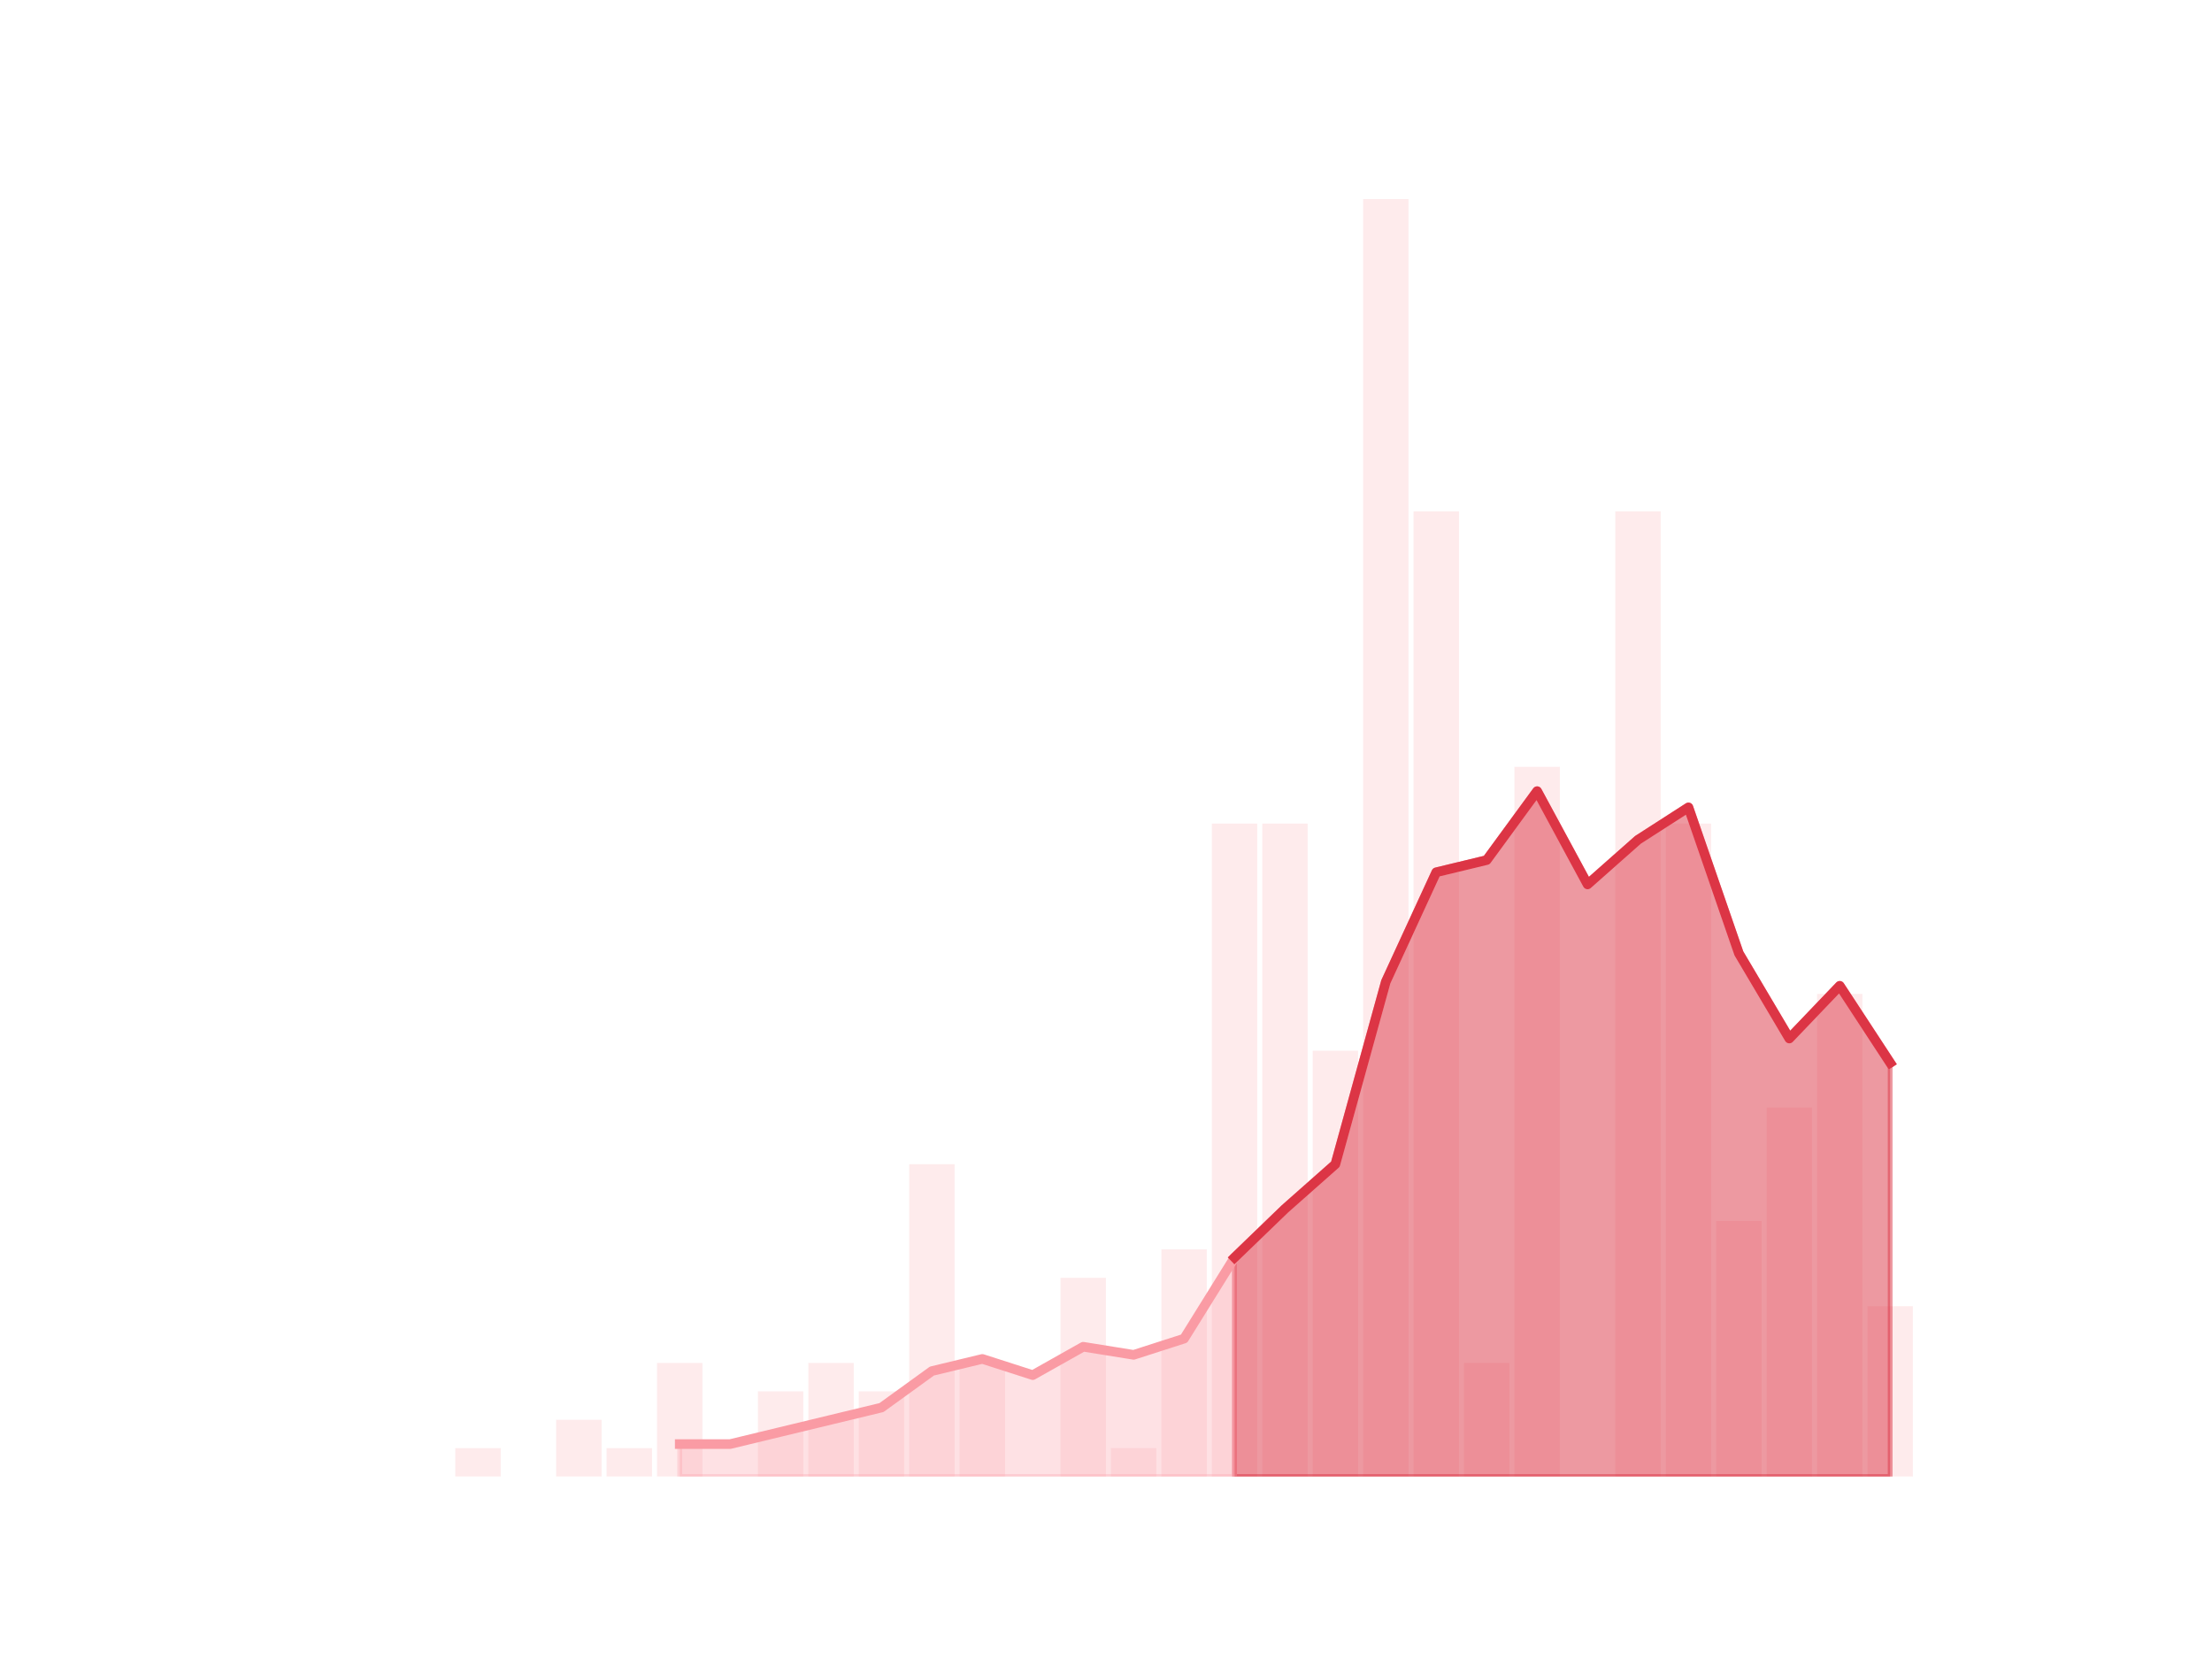 <?xml version="1.0" encoding="utf-8" standalone="no"?>
<!DOCTYPE svg PUBLIC "-//W3C//DTD SVG 1.1//EN"
  "http://www.w3.org/Graphics/SVG/1.1/DTD/svg11.dtd">
<!-- Created with matplotlib (https://matplotlib.org/) -->
<svg height="345.6pt" version="1.1" viewBox="0 0 460.8 345.6" width="460.8pt" xmlns="http://www.w3.org/2000/svg" xmlns:xlink="http://www.w3.org/1999/xlink">
 <defs>
  <style type="text/css">
*{stroke-linecap:butt;stroke-linejoin:round;}
  </style>
 </defs>
 <g id="figure_1">
  <g id="patch_1">
   <path d="M 0 345.6 
L 460.8 345.6 
L 460.8 0 
L 0 0 
z
" style="fill:none;"/>
  </g>
  <g id="axes_1">
   <g id="patch_2">
    <path clip-path="url(#p49c54c7b02)" d="M 73.833 307.584 
L 83.289 307.584 
L 83.289 307.584 
L 73.833 307.584 
z
" style="fill:#fa9ba4;opacity:0.2;"/>
   </g>
   <g id="patch_3">
    <path clip-path="url(#p49c54c7b02)" d="M 84.339 307.584 
L 93.795 307.584 
L 93.795 307.584 
L 84.339 307.584 
z
" style="fill:#fa9ba4;opacity:0.2;"/>
   </g>
   <g id="patch_4">
    <path clip-path="url(#p49c54c7b02)" d="M 94.846 307.584 
L 104.302 307.584 
L 104.302 301.67 
L 94.846 301.67 
z
" style="fill:#fa9ba4;opacity:0.2;"/>
   </g>
   <g id="patch_5">
    <path clip-path="url(#p49c54c7b02)" d="M 105.353 307.584 
L 114.809 307.584 
L 114.809 307.584 
L 105.353 307.584 
z
" style="fill:#fa9ba4;opacity:0.2;"/>
   </g>
   <g id="patch_6">
    <path clip-path="url(#p49c54c7b02)" d="M 115.859 307.584 
L 125.315 307.584 
L 125.315 295.757 
L 115.859 295.757 
z
" style="fill:#fa9ba4;opacity:0.2;"/>
   </g>
   <g id="patch_7">
    <path clip-path="url(#p49c54c7b02)" d="M 126.366 307.584 
L 135.822 307.584 
L 135.822 301.67 
L 126.366 301.67 
z
" style="fill:#fa9ba4;opacity:0.2;"/>
   </g>
   <g id="patch_8">
    <path clip-path="url(#p49c54c7b02)" d="M 136.872 307.584 
L 146.328 307.584 
L 146.328 283.93 
L 136.872 283.93 
z
" style="fill:#fa9ba4;opacity:0.2;"/>
   </g>
   <g id="patch_9">
    <path clip-path="url(#p49c54c7b02)" d="M 147.379 307.584 
L 156.835 307.584 
L 156.835 307.584 
L 147.379 307.584 
z
" style="fill:#fa9ba4;opacity:0.2;"/>
   </g>
   <g id="patch_10">
    <path clip-path="url(#p49c54c7b02)" d="M 157.886 307.584 
L 167.342 307.584 
L 167.342 289.843 
L 157.886 289.843 
z
" style="fill:#fa9ba4;opacity:0.2;"/>
   </g>
   <g id="patch_11">
    <path clip-path="url(#p49c54c7b02)" d="M 168.392 307.584 
L 177.848 307.584 
L 177.848 283.93 
L 168.392 283.93 
z
" style="fill:#fa9ba4;opacity:0.2;"/>
   </g>
   <g id="patch_12">
    <path clip-path="url(#p49c54c7b02)" d="M 178.899 307.584 
L 188.355 307.584 
L 188.355 289.843 
L 178.899 289.843 
z
" style="fill:#fa9ba4;opacity:0.2;"/>
   </g>
   <g id="patch_13">
    <path clip-path="url(#p49c54c7b02)" d="M 189.406 307.584 
L 198.862 307.584 
L 198.862 242.534 
L 189.406 242.534 
z
" style="fill:#fa9ba4;opacity:0.2;"/>
   </g>
   <g id="patch_14">
    <path clip-path="url(#p49c54c7b02)" d="M 199.912 307.584 
L 209.368 307.584 
L 209.368 283.93 
L 199.912 283.93 
z
" style="fill:#fa9ba4;opacity:0.2;"/>
   </g>
   <g id="patch_15">
    <path clip-path="url(#p49c54c7b02)" d="M 210.419 307.584 
L 219.875 307.584 
L 219.875 307.584 
L 210.419 307.584 
z
" style="fill:#fa9ba4;opacity:0.2;"/>
   </g>
   <g id="patch_16">
    <path clip-path="url(#p49c54c7b02)" d="M 220.925 307.584 
L 230.381 307.584 
L 230.381 266.189 
L 220.925 266.189 
z
" style="fill:#fa9ba4;opacity:0.2;"/>
   </g>
   <g id="patch_17">
    <path clip-path="url(#p49c54c7b02)" d="M 231.432 307.584 
L 240.888 307.584 
L 240.888 301.67 
L 231.432 301.67 
z
" style="fill:#fa9ba4;opacity:0.2;"/>
   </g>
   <g id="patch_18">
    <path clip-path="url(#p49c54c7b02)" d="M 241.939 307.584 
L 251.395 307.584 
L 251.395 260.275 
L 241.939 260.275 
z
" style="fill:#fa9ba4;opacity:0.2;"/>
   </g>
   <g id="patch_19">
    <path clip-path="url(#p49c54c7b02)" d="M 252.445 307.584 
L 261.901 307.584 
L 261.901 171.571 
L 252.445 171.571 
z
" style="fill:#fa9ba4;opacity:0.2;"/>
   </g>
   <g id="patch_20">
    <path clip-path="url(#p49c54c7b02)" d="M 262.952 307.584 
L 272.408 307.584 
L 272.408 171.571 
L 262.952 171.571 
z
" style="fill:#fa9ba4;opacity:0.2;"/>
   </g>
   <g id="patch_21">
    <path clip-path="url(#p49c54c7b02)" d="M 273.459 307.584 
L 282.914 307.584 
L 282.914 218.88 
L 273.459 218.88 
z
" style="fill:#fa9ba4;opacity:0.2;"/>
   </g>
   <g id="patch_22">
    <path clip-path="url(#p49c54c7b02)" d="M 283.965 307.584 
L 293.421 307.584 
L 293.421 41.472 
L 283.965 41.472 
z
" style="fill:#fa9ba4;opacity:0.2;"/>
   </g>
   <g id="patch_23">
    <path clip-path="url(#p49c54c7b02)" d="M 294.472 307.584 
L 303.928 307.584 
L 303.928 106.522 
L 294.472 106.522 
z
" style="fill:#fa9ba4;opacity:0.2;"/>
   </g>
   <g id="patch_24">
    <path clip-path="url(#p49c54c7b02)" d="M 304.978 307.584 
L 314.434 307.584 
L 314.434 283.93 
L 304.978 283.93 
z
" style="fill:#fa9ba4;opacity:0.2;"/>
   </g>
   <g id="patch_25">
    <path clip-path="url(#p49c54c7b02)" d="M 315.485 307.584 
L 324.941 307.584 
L 324.941 159.744 
L 315.485 159.744 
z
" style="fill:#fa9ba4;opacity:0.2;"/>
   </g>
   <g id="patch_26">
    <path clip-path="url(#p49c54c7b02)" d="M 325.992 307.584 
L 335.448 307.584 
L 335.448 307.584 
L 325.992 307.584 
z
" style="fill:#fa9ba4;opacity:0.2;"/>
   </g>
   <g id="patch_27">
    <path clip-path="url(#p49c54c7b02)" d="M 336.498 307.584 
L 345.954 307.584 
L 345.954 106.522 
L 336.498 106.522 
z
" style="fill:#fa9ba4;opacity:0.2;"/>
   </g>
   <g id="patch_28">
    <path clip-path="url(#p49c54c7b02)" d="M 347.005 307.584 
L 356.461 307.584 
L 356.461 171.571 
L 347.005 171.571 
z
" style="fill:#fa9ba4;opacity:0.2;"/>
   </g>
   <g id="patch_29">
    <path clip-path="url(#p49c54c7b02)" d="M 357.511 307.584 
L 366.967 307.584 
L 366.967 254.362 
L 357.511 254.362 
z
" style="fill:#fa9ba4;opacity:0.2;"/>
   </g>
   <g id="patch_30">
    <path clip-path="url(#p49c54c7b02)" d="M 368.018 307.584 
L 377.474 307.584 
L 377.474 230.707 
L 368.018 230.707 
z
" style="fill:#fa9ba4;opacity:0.2;"/>
   </g>
   <g id="patch_31">
    <path clip-path="url(#p49c54c7b02)" d="M 378.525 307.584 
L 387.981 307.584 
L 387.981 207.053 
L 378.525 207.053 
z
" style="fill:#fa9ba4;opacity:0.2;"/>
   </g>
   <g id="patch_32">
    <path clip-path="url(#p49c54c7b02)" d="M 389.031 307.584 
L 398.487 307.584 
L 398.487 272.102 
L 389.031 272.102 
z
" style="fill:#fa9ba4;opacity:0.2;"/>
   </g>
   <g id="matplotlib.axis_1"/>
   <g id="matplotlib.axis_2"/>
   <g id="PolyCollection_1">
    <defs>
     <path d="M 257.173 -83.635 
L 257.173 -38.016 
L 267.68 -38.016 
L 278.186 -38.016 
L 288.693 -38.016 
L 299.2 -38.016 
L 309.706 -38.016 
L 320.213 -38.016 
L 330.72 -38.016 
L 341.226 -38.016 
L 351.733 -38.016 
L 362.239 -38.016 
L 372.746 -38.016 
L 383.253 -38.016 
L 393.759 -38.016 
L 393.759 -124.186 
L 393.759 -124.186 
L 383.253 -140.237 
L 372.746 -129.254 
L 362.239 -146.995 
L 351.733 -177.408 
L 341.226 -170.65 
L 330.72 -161.357 
L 320.213 -180.787 
L 309.706 -166.426 
L 299.2 -163.891 
L 288.693 -141.082 
L 278.186 -103.066 
L 267.68 -93.773 
L 257.173 -83.635 
z
" id="m7c38c8399f" style="stroke:#dc3545;stroke-opacity:0.5;"/>
    </defs>
    <g clip-path="url(#p49c54c7b02)">
     <use style="fill:#dc3545;fill-opacity:0.5;stroke:#dc3545;stroke-opacity:0.5;" x="0" xlink:href="#m7c38c8399f" y="345.6"/>
    </g>
   </g>
   <g id="PolyCollection_2">
    <defs>
     <path d="M 141.6 -44.774 
L 141.6 -38.016 
L 152.107 -38.016 
L 162.614 -38.016 
L 173.12 -38.016 
L 183.627 -38.016 
L 194.134 -38.016 
L 204.64 -38.016 
L 215.147 -38.016 
L 225.653 -38.016 
L 236.16 -38.016 
L 246.667 -38.016 
L 257.173 -38.016 
L 257.173 -83.635 
L 257.173 -83.635 
L 246.667 -66.739 
L 236.16 -63.36 
L 225.653 -65.05 
L 215.147 -59.136 
L 204.64 -62.515 
L 194.134 -59.981 
L 183.627 -52.378 
L 173.12 -49.843 
L 162.614 -47.309 
L 152.107 -44.774 
L 141.6 -44.774 
z
" id="me83603fa49" style="stroke:#fa9ba4;stroke-opacity:0.3;"/>
    </defs>
    <g clip-path="url(#p49c54c7b02)">
     <use style="fill:#fa9ba4;fill-opacity:0.3;stroke:#fa9ba4;stroke-opacity:0.3;" x="0" xlink:href="#me83603fa49" y="345.6"/>
    </g>
   </g>
   <g id="line2d_1">
    <path clip-path="url(#p49c54c7b02)" d="M 141.6 300.826 
L 152.107 300.826 
L 162.614 298.291 
L 173.12 295.757 
L 183.627 293.222 
L 194.134 285.619 
L 204.64 283.085 
L 215.147 286.464 
L 225.653 280.55 
L 236.16 282.24 
L 246.667 278.861 
L 257.173 261.965 
L 267.68 251.827 
L 278.186 242.534 
L 288.693 204.518 
L 299.2 181.709 
L 309.706 179.174 
L 320.213 164.813 
L 330.72 184.243 
L 341.226 174.95 
L 351.733 168.192 
L 362.239 198.605 
L 372.746 216.346 
L 383.253 205.363 
L 393.759 221.414 
" style="fill:none;stroke:#fa9ba4;stroke-linecap:square;stroke-width:2;"/>
   </g>
   <g id="line2d_2">
    <path clip-path="url(#p49c54c7b02)" d="M 257.173 261.965 
L 267.68 251.827 
L 278.186 242.534 
L 288.693 204.518 
L 299.2 181.709 
L 309.706 179.174 
L 320.213 164.813 
L 330.72 184.243 
L 341.226 174.95 
L 351.733 168.192 
L 362.239 198.605 
L 372.746 216.346 
L 383.253 205.363 
L 393.759 221.414 
" style="fill:none;stroke:#dc3545;stroke-linecap:square;stroke-width:2;"/>
   </g>
  </g>
 </g>
 <defs>
  <clipPath id="p49c54c7b02">
   <rect height="266.112" width="357.12" x="57.6" y="41.472"/>
  </clipPath>
 </defs>
</svg>
